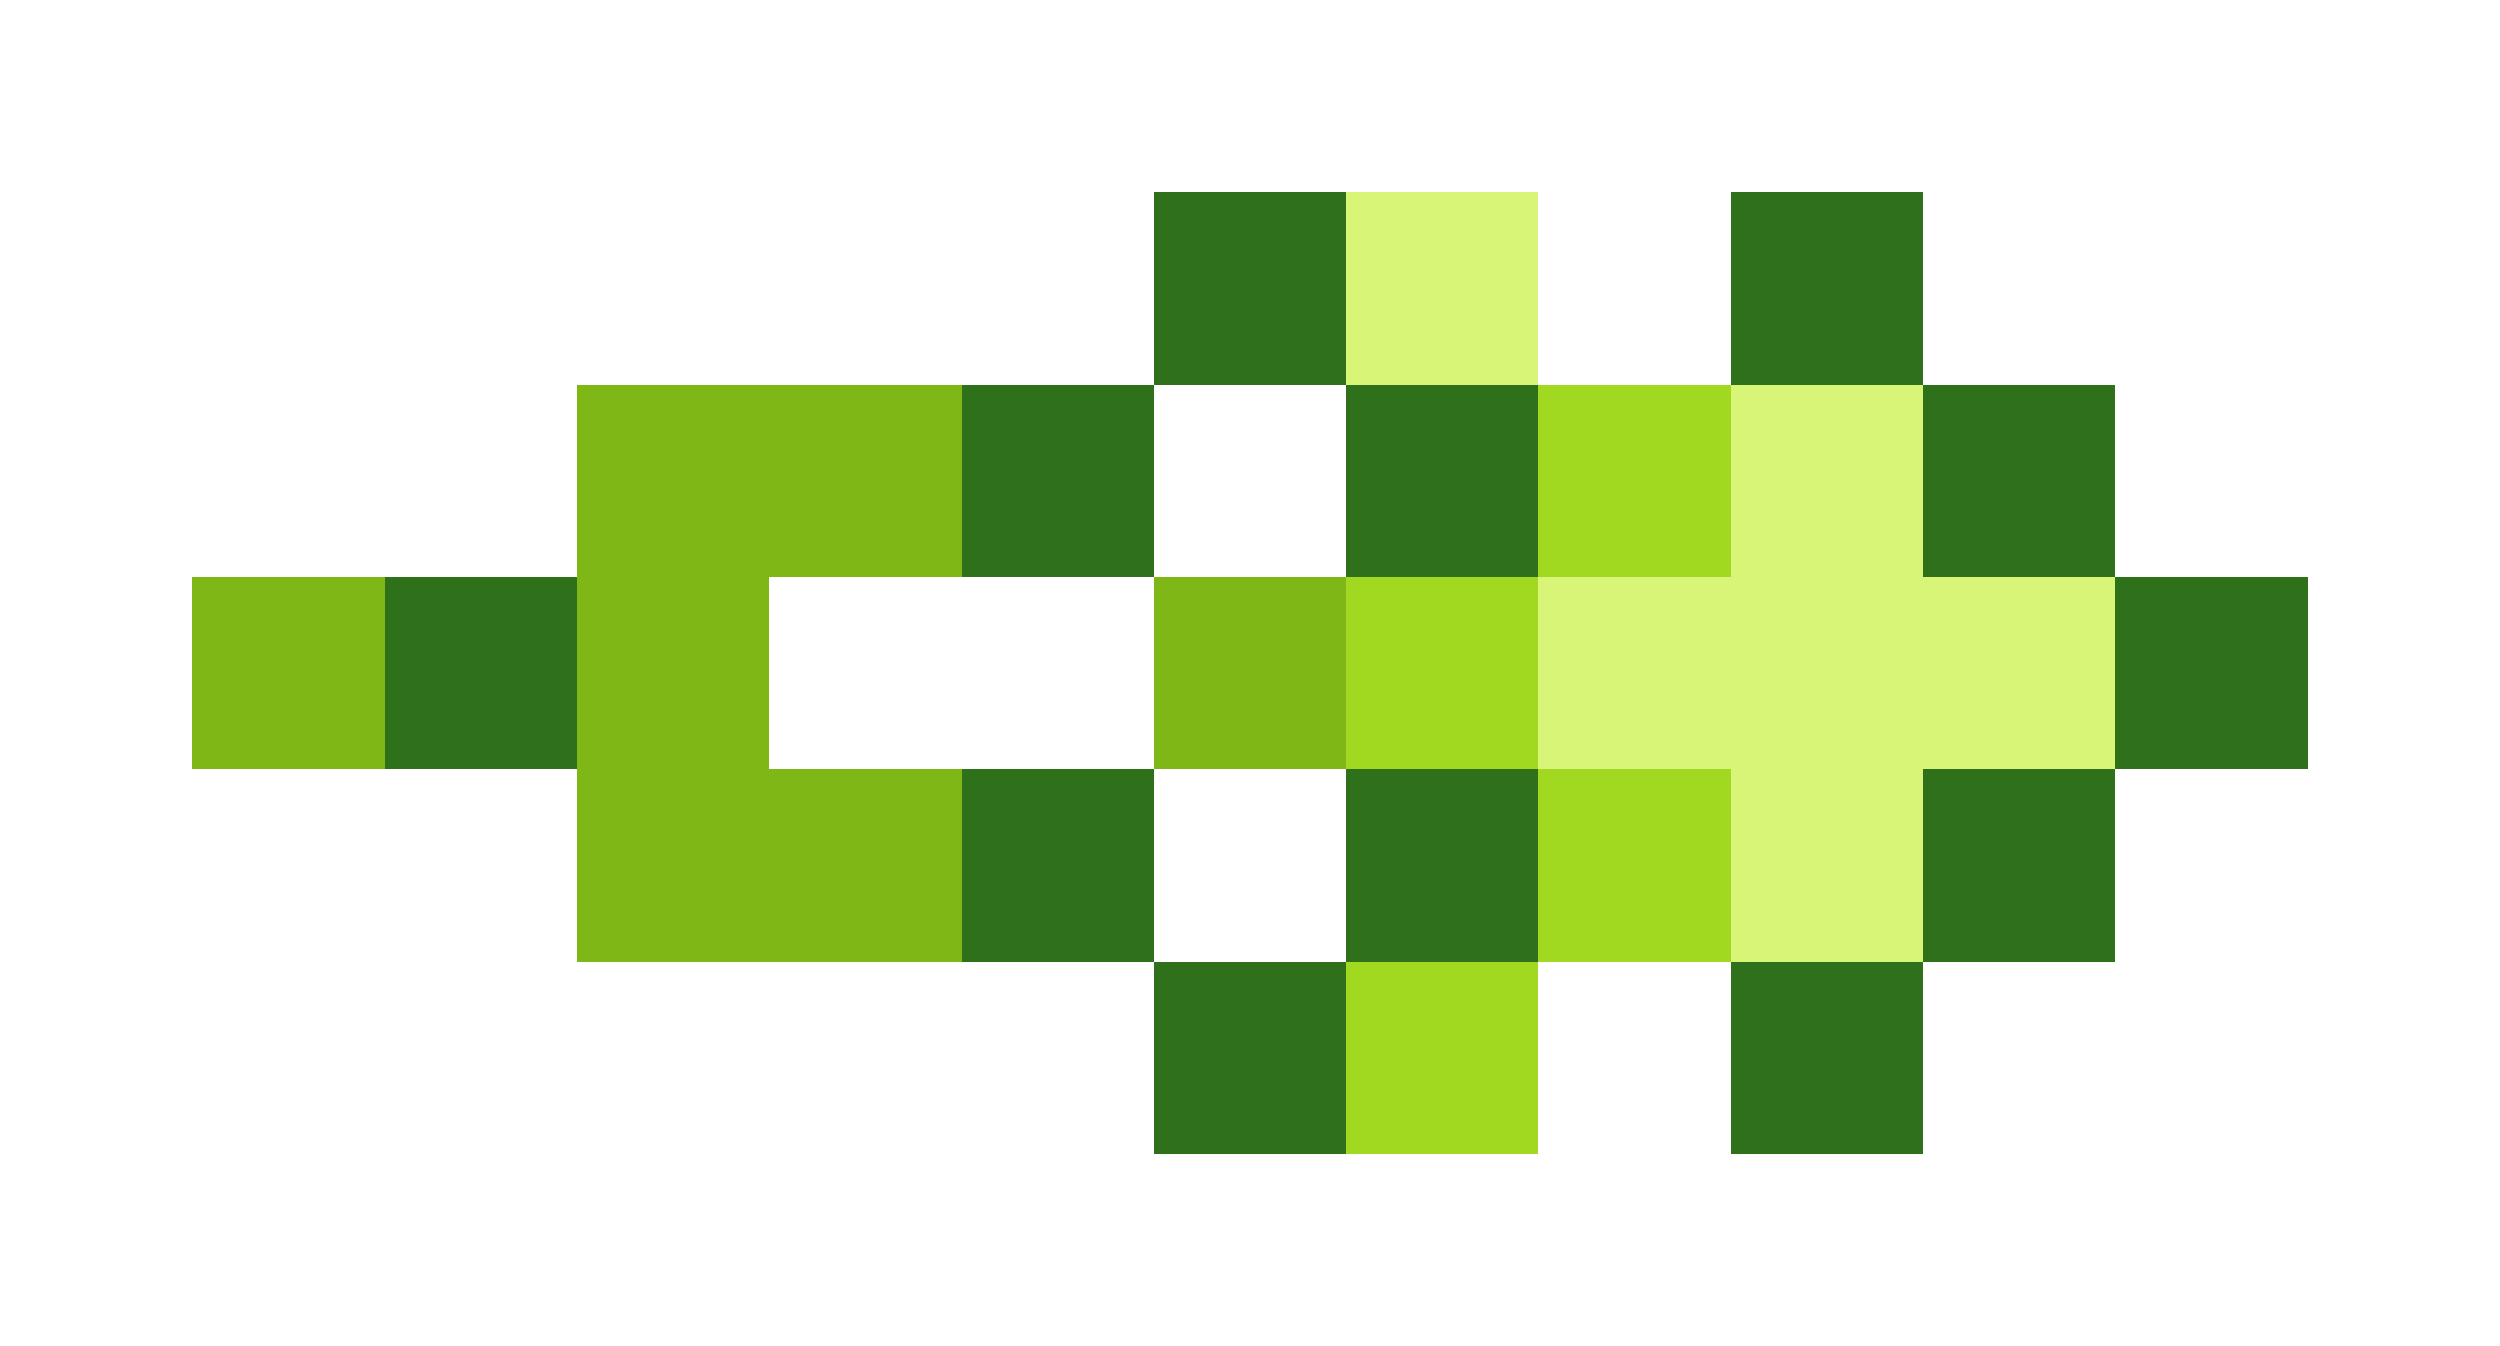 <svg xmlns="http://www.w3.org/2000/svg" shape-rendering="crispEdges" viewBox="0 -0.5 13 7">
    <path stroke="#2f711a" d="M6 1h1m2 0h1M5 2h1m1 0h1m2 0h1M2 3h1m8 0h1M5 4h1m1 0h1m2 0h1M6 5h1m2 0h1"/>
    <path stroke="#d8f577" d="M7 1h1m1 1h1M8 3h3M9 4h1"/>
    <path stroke="#7fb717" d="M3 2h2M1 3h1m1 0h1m2 0h1M3 4h2"/>
    <path stroke="#a1d920" d="M8 2h1M7 3h1m0 1h1M7 5h1"/>
</svg>
